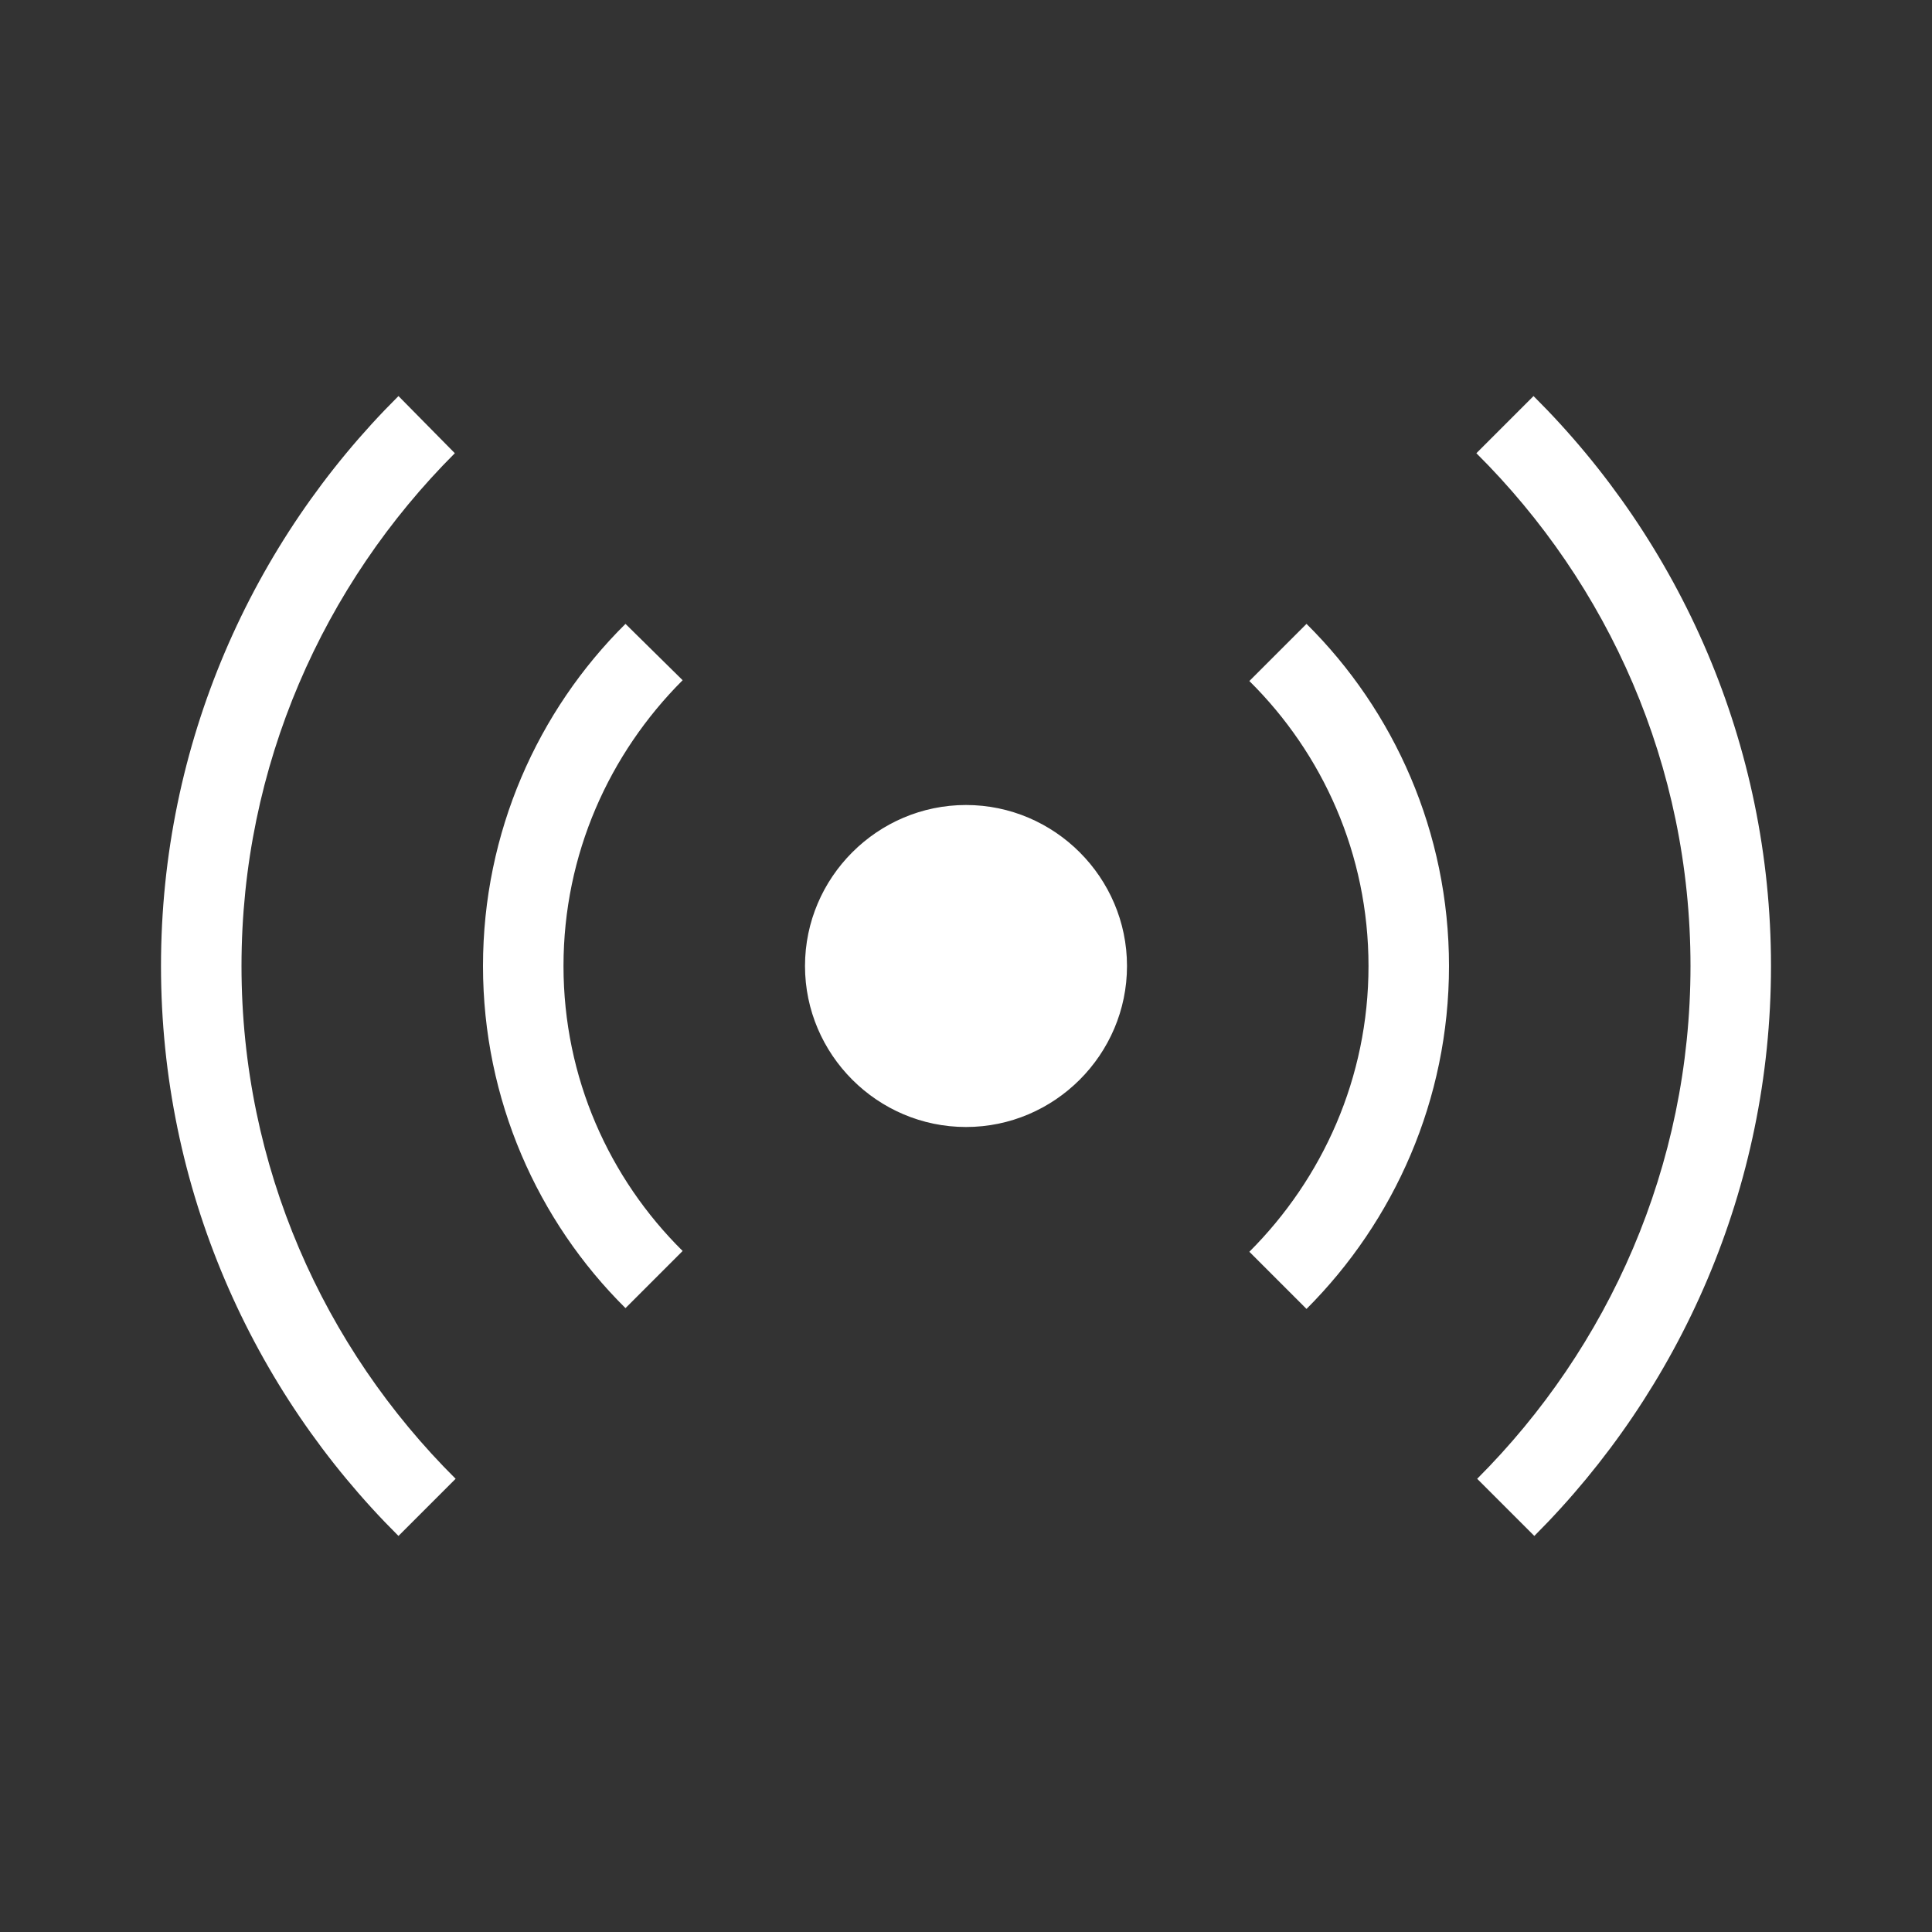 <?xml version="1.0"?>
<svg width="24" height="24" xmlns="http://www.w3.org/2000/svg" xmlns:svg="http://www.w3.org/2000/svg" display="inherit" enable-background="new 0 0 24 24">
 <rect width="100%" height="100%" fill="#333333" stroke="none"/>
 <g class="layer">
  <title>Layer 1</title>
  <g id="svg_1">
   <path d="m14,12c0,1.1 -0.9,2 -2,2s-2,-0.9 -2,-2s0.9,-2 2,-2s2,0.9 2,2zm-5.52,-3.55l-0.71,-0.7c-1.09,1.08 -1.77,2.59 -1.77,4.25s0.68,3.17 1.77,4.25l0.71,-0.71c-0.91,-0.9 -1.48,-2.15 -1.48,-3.54s0.57,-2.64 1.48,-3.55zm7.75,-0.7l-0.71,0.71c0.91,0.9 1.48,2.15 1.48,3.54s-0.57,2.64 -1.48,3.55l0.71,0.71c1.09,-1.09 1.77,-2.6 1.77,-4.26s-0.68,-3.17 -1.77,-4.25zm-10.58,-2.12l-0.7,-0.71c-1.82,1.81 -2.95,4.32 -2.95,7.08s1.13,5.27 2.95,7.08l0.71,-0.71c-1.64,-1.63 -2.66,-3.88 -2.66,-6.37s1.02,-4.74 2.65,-6.37zm13.4,-0.71l-0.71,0.71c1.64,1.63 2.66,3.88 2.66,6.37s-1.02,4.74 -2.65,6.37l0.71,0.71c1.81,-1.81 2.94,-4.32 2.94,-7.08s-1.13,-5.27 -2.95,-7.08z" fill="#ffffff" id="svg_2"/>
  </g>
 </g>
</svg>
